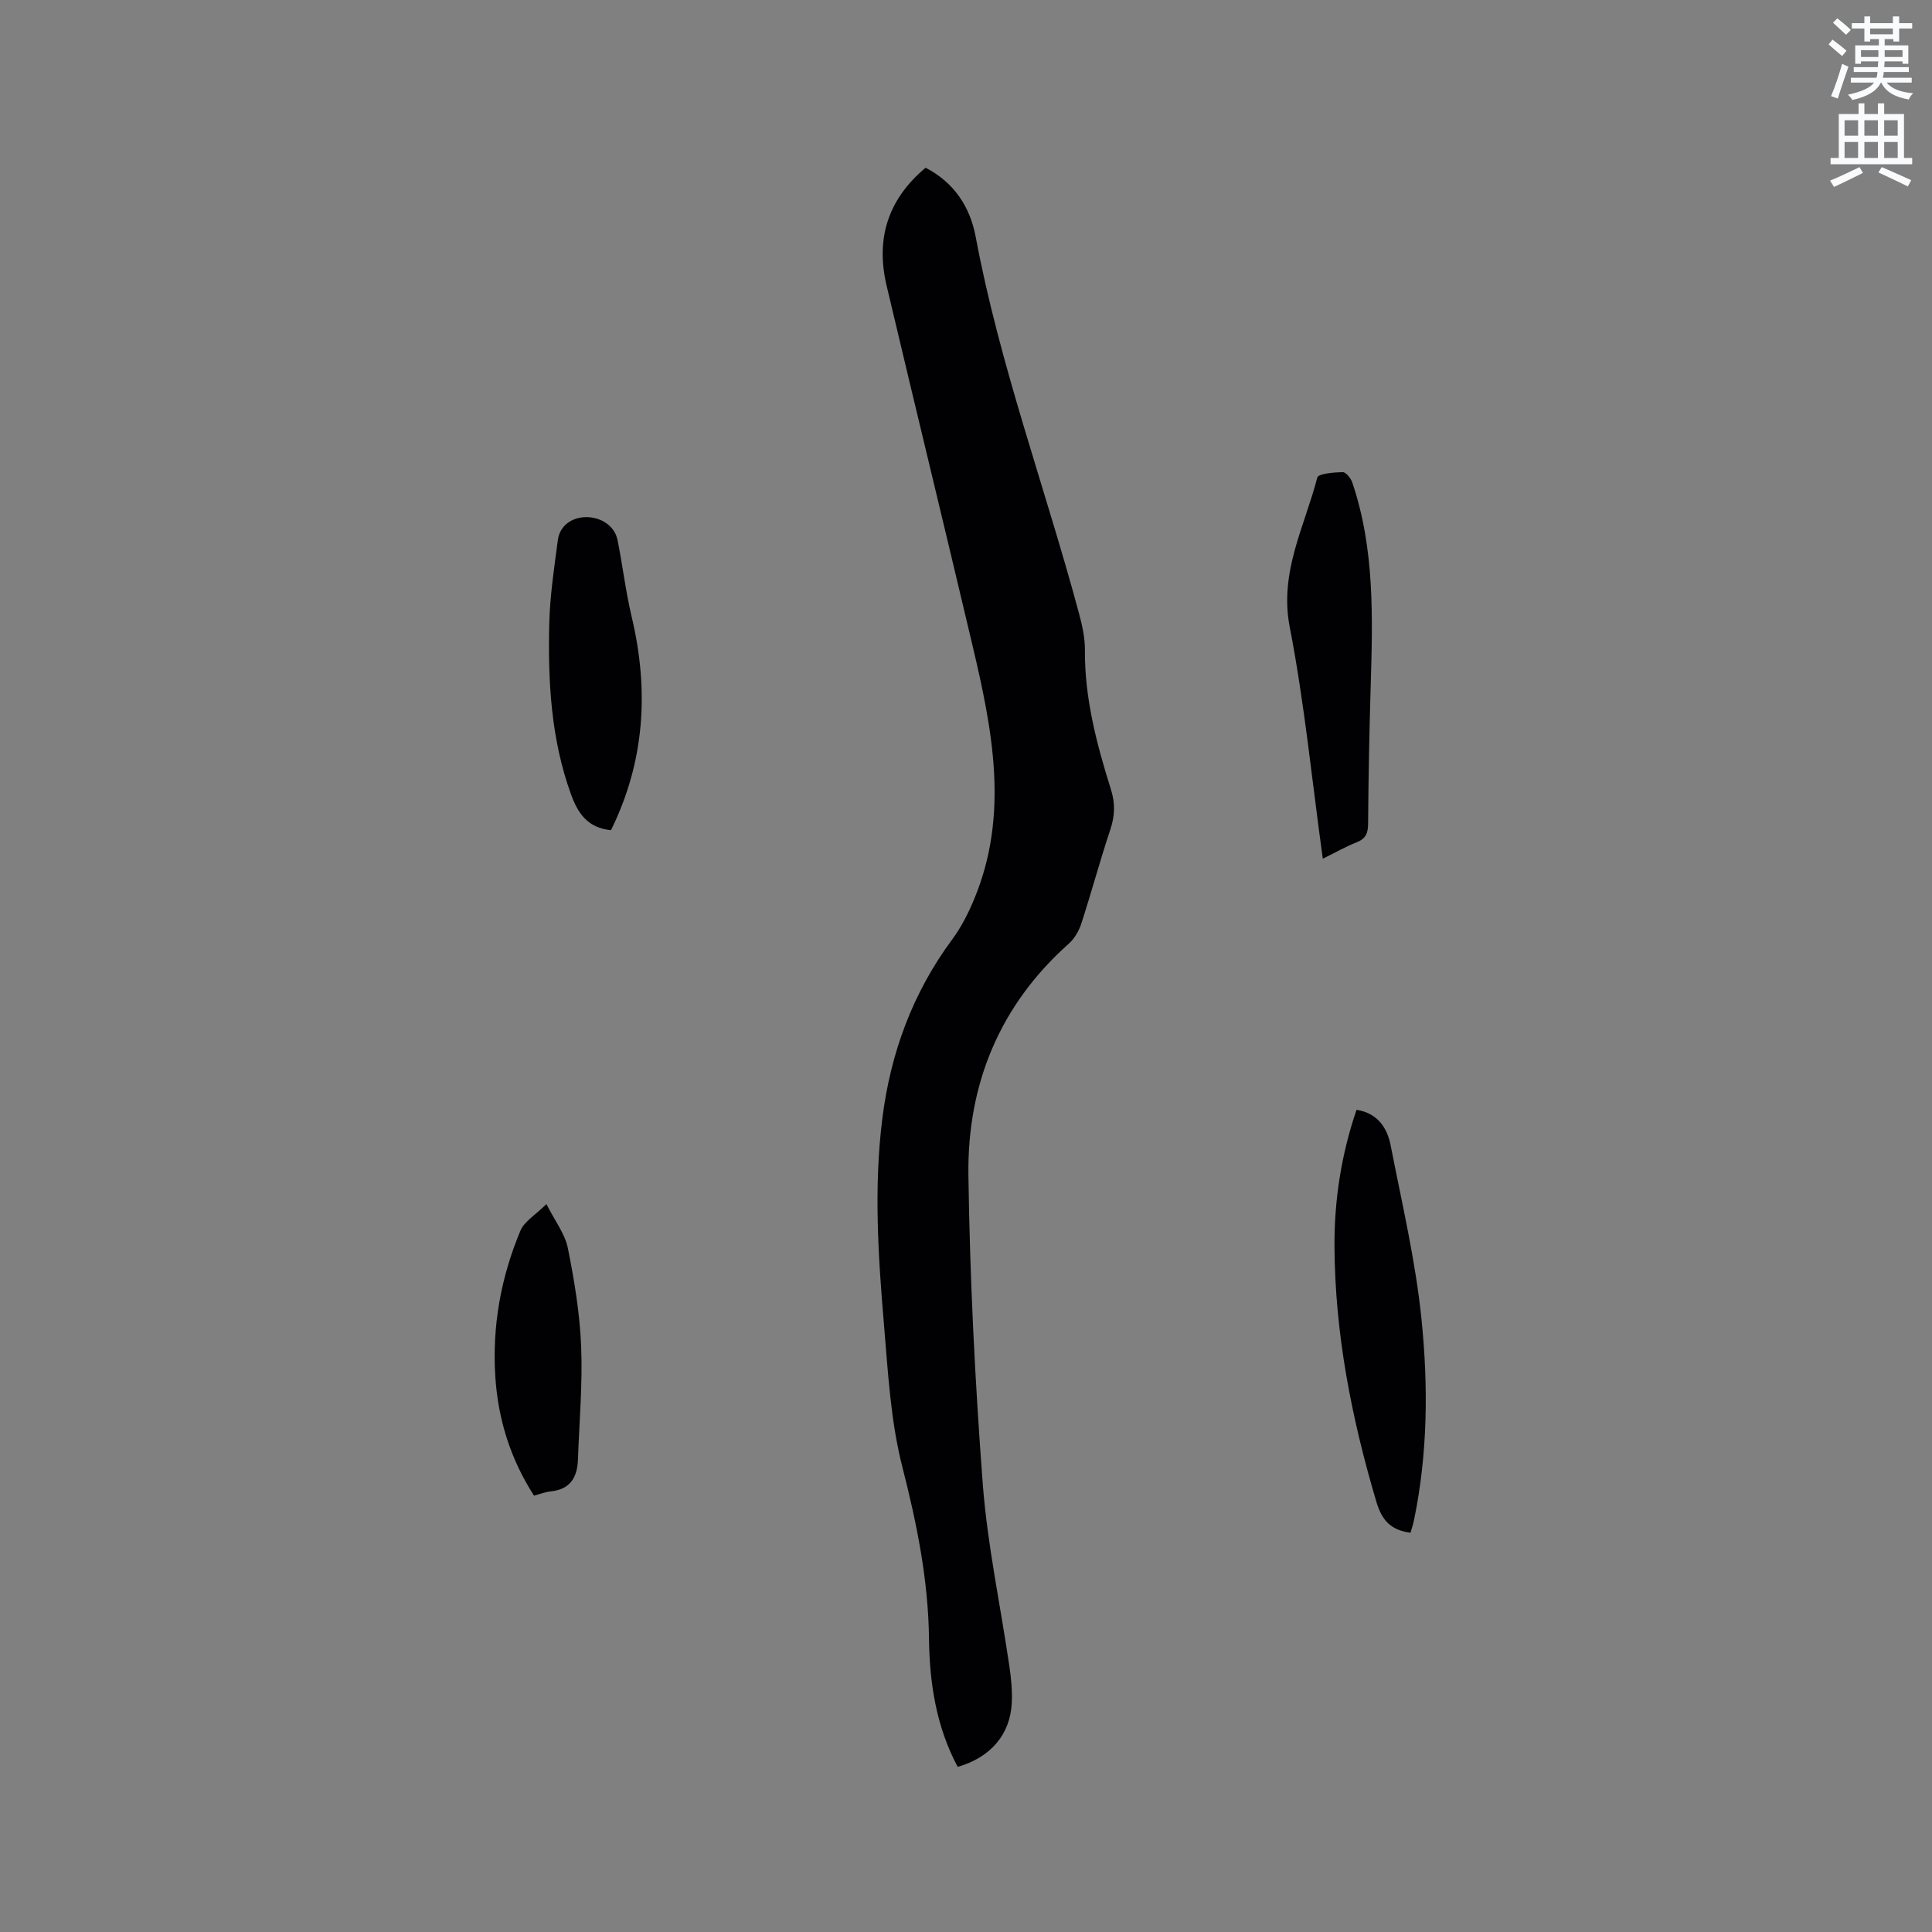 <svg enable-background="new 0 0 400 400" viewBox="0 0 400 400" xmlns="http://www.w3.org/2000/svg"><rect x="0" y="0" width="400" height="400" fill="#808080" stroke="none"/><path d="m378.6 9.2.8-1c.9.7 1.9 1.4 2.9 2.3l-.9 1.1c-1.1-.9-2-1.7-2.8-2.4zm.5 10.7c.9-2.1 1.6-4.3 2.3-6.7.4.2.8.4 1.3.6-.7 2.1-1.5 4.3-2.2 6.6zm.4-15.2.9-.9c1 .8 2 1.6 2.8 2.4l-1 1c-1-.9-1.9-1.8-2.7-2.5zm12.5-1.3h1.2v1.4h2.7v1.1h-2.7v2.7h-1.2v-.5h-1.8v1.3h4.9v3.8h-1.2v-.5h-3.7c0 .4-.1.9-.1 1.2h5.1v1h-5.2c0 .5-.1.9-.2 1.2h6v1h-5.2c1.1 1.3 2.9 2 5.5 2.2-.4.4-.7.8-.9 1.3-2.9-.5-4.8-1.6-5.7-3.5h-.1c-.8 1.7-2.7 2.9-5.9 3.6-.2-.4-.6-.8-.9-1.1 2.8-.6 4.6-1.4 5.4-2.5h-4.8v-1h5.3c.1-.3.2-.7.2-1.2h-4.9v-1h5c0-.4 0-.8.1-1.2h-3.6v.5h-1.2v-3.8h4.9v-1.3h-1.8v.5h-1.2v-2.7h-2.6v-1.1h2.6v-1.4h1.2v1.4h4.7v-1.4zm-6.7 8.4h3.6c0-.4 0-.9 0-1.4h-3.6zm1.9-4.7h4.7v-1.2h-4.7zm6.7 3.3h-3.7v1.4h3.7z" fill="#fafbfc"/><path d="m384.7 21.4h1.3v2.2h2.8v-2.2h1.3v2.2h4.1v9.1h1.7v1.3h-16.9v-1.3h1.7v-9.1h4.1v-2.2zm.3 13.2.7 1.2c-1.8.9-3.8 1.9-6 2.9-.2-.4-.5-.8-.8-1.3 2.4-1 4.4-2 6.1-2.8zm-3.1-6.5h2.8v-3.2h-2.8zm0 4.6h2.8v-3.3h-2.8zm4.1-4.6h2.8v-3.2h-2.8zm0 4.6h2.8v-3.3h-2.8zm3.6 1.9c2.1.9 4.1 1.8 6.1 2.7l-.7 1.3c-2.2-1.1-4.2-2-6.1-2.9zm3.3-9.7h-2.8v3.2h2.8zm-2.8 7.8h2.8v-3.3h-2.8z" fill="#fafbfc"/><g fill="#010104"><path d="m198.28 365.81c-4.48-8.39-5.83-17.43-5.94-26.54-.15-12.19-2.52-23.83-5.53-35.6-2.41-9.46-2.95-19.45-3.78-29.25-1.21-14.26-2.15-28.57-.35-42.86 1.7-13.55 6.28-26.02 14.49-37.1 1.84-2.49 3.29-5.35 4.49-8.23 7.35-17.58 3.81-35.15-.33-52.67-5.86-24.82-11.9-49.6-17.77-74.43-2.27-9.6.18-17.79 8.07-24.4 5.9 3.03 9.22 8.11 10.38 14.32 4.98 26.62 14.42 51.99 21.41 78.04.65 2.43 1.22 4.98 1.2 7.47-.08 10 2.44 19.5 5.39 28.9.91 2.88.82 5.45-.13 8.29-2.14 6.43-3.9 12.97-5.99 19.42-.49 1.52-1.4 3.13-2.58 4.18-14.39 12.8-21.07 29.2-20.81 48.03.3 21.29 1.36 42.6 2.97 63.84.96 12.63 3.66 25.12 5.5 37.69.37 2.5.63 5.07.51 7.59-.3 6.57-4.34 11.34-11.2 13.31z"/><path d="m292.03 317.33c-4.17-.52-5.97-2.69-7.07-6.41-5.12-17.24-8.56-34.75-8.67-52.77-.06-9.65 1.41-19.16 4.57-28.38 4.4.71 6.35 3.75 7.07 7.42 2.33 11.93 5.14 23.83 6.37 35.88 1.42 13.89 1.31 27.94-1.57 41.77-.17.81-.45 1.59-.7 2.49z"/><path d="m273.87 177.79c-2.26-16.33-3.8-32.28-6.84-47.93-2.22-11.41 3.08-20.83 5.7-30.99.21-.81 3.42-1.08 5.25-1.12.66-.02 1.7 1.25 1.99 2.13 4.69 13.82 4.23 28.11 3.81 42.4-.28 9.42-.46 18.84-.53 28.27-.01 1.96-.49 3.09-2.37 3.84-2.25.89-4.36 2.09-7.01 3.4z"/><path d="m126.5 171.88c-4.82-.47-6.84-3.46-8.28-7.42-4.16-11.47-4.78-23.38-4.5-35.35.14-5.79 1.02-11.57 1.78-17.32.38-2.88 2.8-4.65 5.68-4.72 3.22-.08 6.08 1.79 6.67 4.73 1.07 5.28 1.68 10.65 2.93 15.89 3.62 15.23 2.73 29.96-4.28 44.19z"/><path d="m113.13 249.29c1.78 3.53 3.84 6.16 4.43 9.08 1.35 6.71 2.48 13.54 2.76 20.36.32 7.79-.39 15.63-.66 23.44-.13 3.67-1.58 6.2-5.62 6.6-1.13.11-2.23.56-3.48.89-4.83-7.52-7.41-15.67-8-24.48-.7-10.54 1.13-20.69 5.19-30.38.79-1.91 3.06-3.21 5.38-5.51z"/></g></svg>